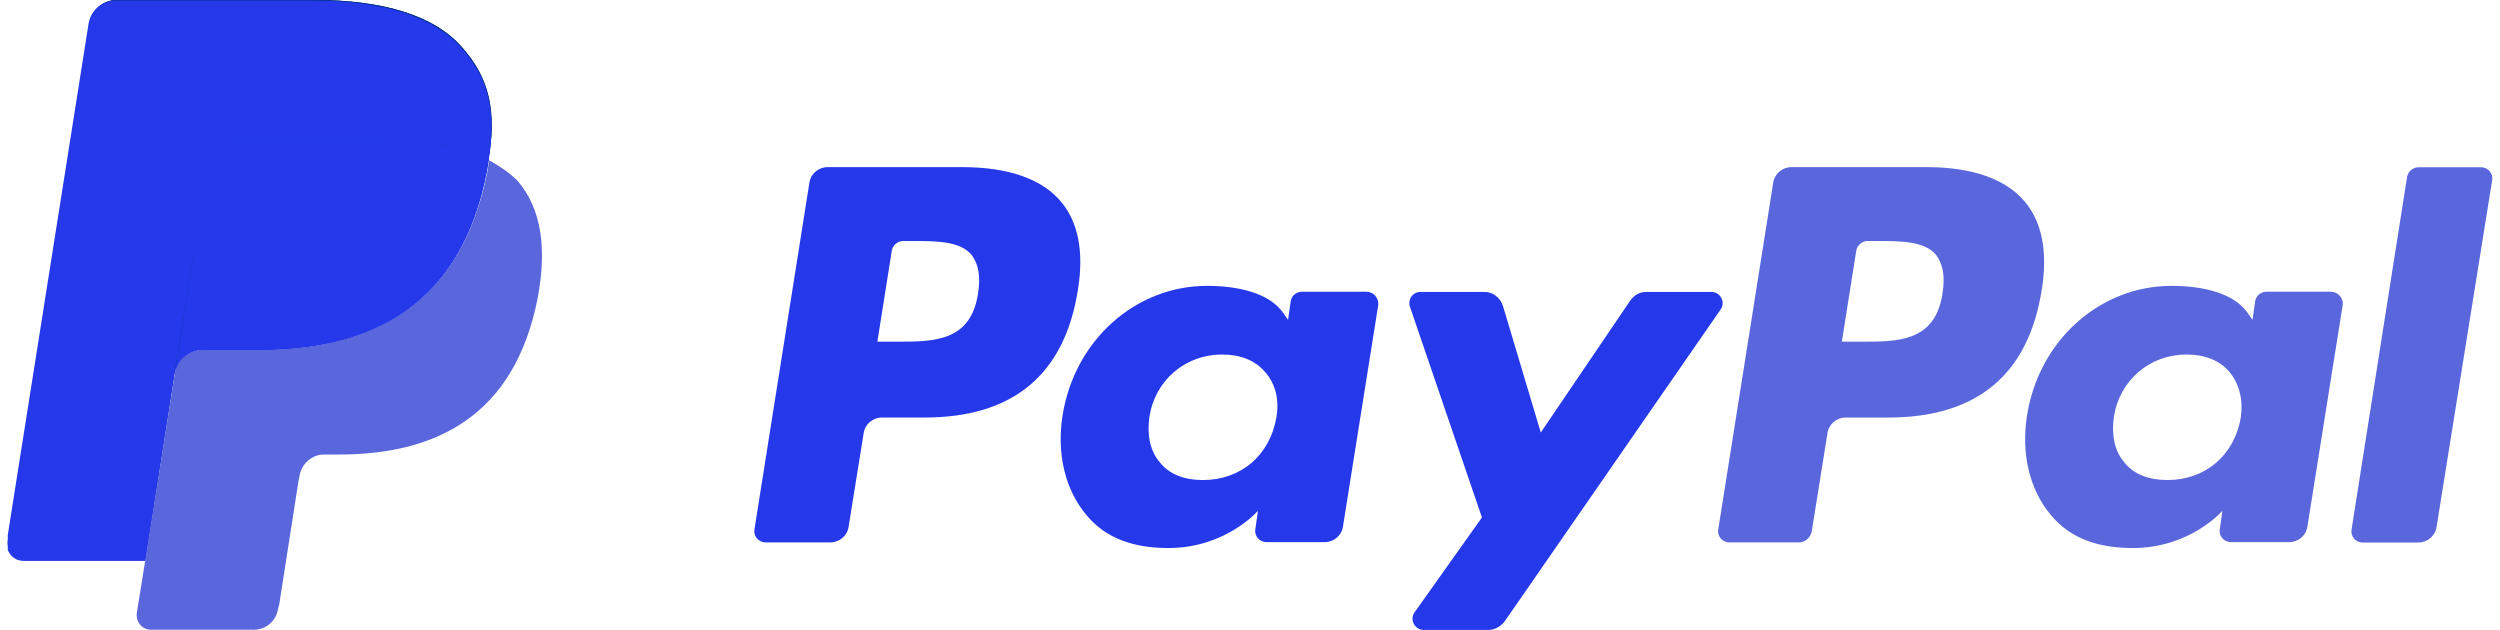<svg width="119" height="30" viewBox="0 0 170 43" fill="none" xmlns="http://www.w3.org/2000/svg">
<g clip-path="url(#clip0)">
<path d="M31.257 3.248C29.294 0.973 25.681 -0.008 21.087 -0.008H7.705C6.768 -0.008 5.965 0.661 5.832 1.598L0.256 36.881C0.167 37.594 0.702 38.219 1.371 38.219H9.623L11.675 25.06L11.63 25.462C11.764 24.525 12.567 23.856 13.504 23.856H17.429C25.146 23.856 31.168 20.733 32.907 11.678C32.952 11.411 32.996 11.143 33.041 10.876C33.621 7.575 33.086 5.3 31.257 3.248Z" fill="#003087"/>
<path d="M132.249 20.012C131.758 23.312 129.216 23.312 126.763 23.312H125.38L126.361 17.112C126.406 16.755 126.763 16.443 127.119 16.443H127.744C129.394 16.443 131 16.443 131.803 17.38C132.294 18.049 132.427 18.852 132.249 20.012ZM131.179 11.403H121.945C121.321 11.403 120.785 11.849 120.696 12.473L116.949 36.114C116.86 36.56 117.217 37.006 117.708 37.006H122.436C122.882 37.006 123.239 36.694 123.328 36.248L124.398 29.557C124.488 28.933 125.023 28.487 125.647 28.487H128.547C134.613 28.487 138.137 25.543 139.029 19.699C139.431 17.157 139.029 15.149 137.869 13.767C136.576 12.206 134.256 11.403 131.179 11.403Z" fill="#5A66DC"/>
<path d="M66.447 20.012C65.956 23.312 63.413 23.312 60.96 23.312H59.577L60.559 17.112C60.603 16.755 60.96 16.443 61.317 16.443H61.941C63.592 16.443 65.198 16.443 66.001 17.38C66.491 18.049 66.625 18.852 66.447 20.012ZM65.376 11.403H56.187C55.563 11.403 55.028 11.849 54.938 12.473L51.191 36.114C51.102 36.56 51.459 37.006 51.95 37.006H56.366C56.99 37.006 57.526 36.56 57.615 35.936L58.641 29.557C58.73 28.933 59.265 28.487 59.89 28.487H62.789C68.855 28.487 72.379 25.543 73.271 19.699C73.673 17.157 73.271 15.149 72.112 13.767C70.818 12.206 68.499 11.403 65.376 11.403Z" fill="#2539EB"/>
<path d="M86.793 28.514C86.347 31.056 84.384 32.751 81.797 32.751C80.504 32.751 79.478 32.35 78.853 31.547C78.184 30.788 77.961 29.673 78.139 28.424C78.541 25.926 80.593 24.187 83.091 24.187C84.34 24.187 85.366 24.588 86.035 25.391C86.749 26.194 87.016 27.309 86.793 28.514ZM92.949 19.905H88.533C88.176 19.905 87.819 20.172 87.774 20.574L87.596 21.823L87.284 21.377C86.347 19.994 84.206 19.503 82.065 19.503C77.203 19.503 73.01 23.206 72.207 28.38C71.805 30.967 72.385 33.42 73.857 35.16C75.195 36.766 77.114 37.39 79.433 37.39C83.358 37.39 85.544 34.848 85.544 34.848L85.366 36.096C85.276 36.543 85.633 36.989 86.124 36.989H90.094C90.718 36.989 91.254 36.543 91.343 35.918L93.752 20.797C93.796 20.351 93.439 19.905 92.949 19.905Z" fill="#2539EB"/>
<path d="M152.595 28.514C152.149 31.056 150.186 32.751 147.599 32.751C146.305 32.751 145.279 32.35 144.655 31.547C143.986 30.788 143.763 29.673 143.941 28.424C144.343 25.926 146.395 24.187 148.893 24.187C150.142 24.187 151.167 24.588 151.837 25.391C152.506 26.194 152.773 27.309 152.595 28.514ZM158.75 19.905H154.334C153.978 19.905 153.621 20.172 153.576 20.574L153.398 21.823L153.085 21.377C152.149 19.994 150.008 19.503 147.867 19.503C143.005 19.503 138.812 23.206 138.009 28.38C137.607 30.967 138.187 33.42 139.659 35.16C140.997 36.766 142.915 37.39 145.235 37.39C149.16 37.39 151.346 34.848 151.346 34.848L151.167 36.096C151.078 36.543 151.435 36.989 151.926 36.989H155.896C156.52 36.989 157.055 36.543 157.145 35.918L159.553 20.797C159.598 20.351 159.241 19.905 158.75 19.905Z" fill="#5A66DC"/>
<path d="M116.481 19.918H112.02C111.574 19.918 111.217 20.14 110.95 20.497L104.839 29.508L102.252 20.854C102.073 20.319 101.582 19.918 101.003 19.918H96.631C96.096 19.918 95.739 20.453 95.918 20.943L100.824 35.306L96.23 41.774C95.873 42.265 96.23 42.979 96.854 42.979H101.27C101.672 42.979 102.073 42.756 102.341 42.443L117.105 21.122C117.462 20.631 117.105 19.918 116.481 19.918Z" fill="#2539EB"/>
<path d="M163.949 12.035L160.157 36.122C160.068 36.568 160.425 37.014 160.916 37.014H164.707C165.332 37.014 165.867 36.568 165.956 35.944L169.747 12.303C169.837 11.857 169.48 11.41 168.989 11.41H164.752C164.35 11.41 164.038 11.678 163.949 12.035Z" fill="#5A66DC"/>
<path d="M31.257 3.248C29.294 0.973 25.681 -0.008 21.087 -0.008H7.705C6.768 -0.008 5.965 0.661 5.832 1.598L0.256 36.881C0.167 37.594 0.702 38.219 1.371 38.219H9.623L11.675 25.06L11.63 25.462C11.764 24.525 12.567 23.856 13.504 23.856H17.429C25.146 23.856 31.168 20.733 32.907 11.678C32.952 11.411 32.996 11.143 33.041 10.876C33.621 7.575 33.086 5.3 31.257 3.248Z" fill="#003087"/>
<path d="M13.963 10.966C14.052 10.387 14.409 9.941 14.9 9.718C15.123 9.628 15.346 9.539 15.613 9.539H26.051C27.3 9.539 28.46 9.628 29.486 9.807C29.798 9.851 30.066 9.896 30.378 9.985C30.645 10.03 30.958 10.119 31.225 10.208C31.359 10.253 31.493 10.297 31.627 10.342C32.162 10.521 32.653 10.699 33.054 10.966C33.589 7.621 33.054 5.346 31.225 3.294C29.218 1.019 25.65 0.038 21.011 0.038H7.629C6.692 0.038 5.889 0.707 5.755 1.644L0.18 36.927C0.09 37.641 0.626 38.265 1.295 38.265H9.636L11.688 25.107L13.963 10.966Z" fill="#2539EB"/>
<path d="M33.096 10.938C33.051 11.206 33.007 11.474 32.962 11.741C31.178 20.752 25.156 23.874 17.439 23.874H13.514C12.577 23.874 11.774 24.543 11.64 25.48L9.633 38.193L9.053 41.806C8.964 42.43 9.41 42.965 10.035 42.965H17.038C17.841 42.965 18.554 42.386 18.688 41.538L18.777 41.181L20.071 32.885L20.16 32.438C20.294 31.636 21.008 31.011 21.811 31.011H22.837C29.572 31.011 34.836 28.29 36.397 20.35C37.021 17.049 36.709 14.284 35.014 12.321C34.479 11.786 33.81 11.34 33.096 10.938Z" fill="#5A66DC"/>
<path d="M31.245 10.188C30.977 10.099 30.71 10.054 30.398 9.965C30.13 9.921 29.818 9.831 29.505 9.787C28.435 9.608 27.275 9.519 26.071 9.519H15.588C15.321 9.519 15.098 9.564 14.875 9.697C14.384 9.921 14.027 10.367 13.938 10.946L11.708 25.042L11.663 25.488C11.797 24.551 12.6 23.882 13.537 23.882H17.462C25.179 23.882 31.2 20.76 32.94 11.705C32.985 11.437 33.029 11.169 33.074 10.902C32.628 10.679 32.137 10.456 31.646 10.277C31.513 10.277 31.379 10.233 31.245 10.188Z" fill="#2539EB"/>
</g>
<defs>
<clipPath id="clip0">
<rect width="169.502" height="43" fill="white" transform="translate(0.247)"/>
</clipPath>
</defs>
</svg>
